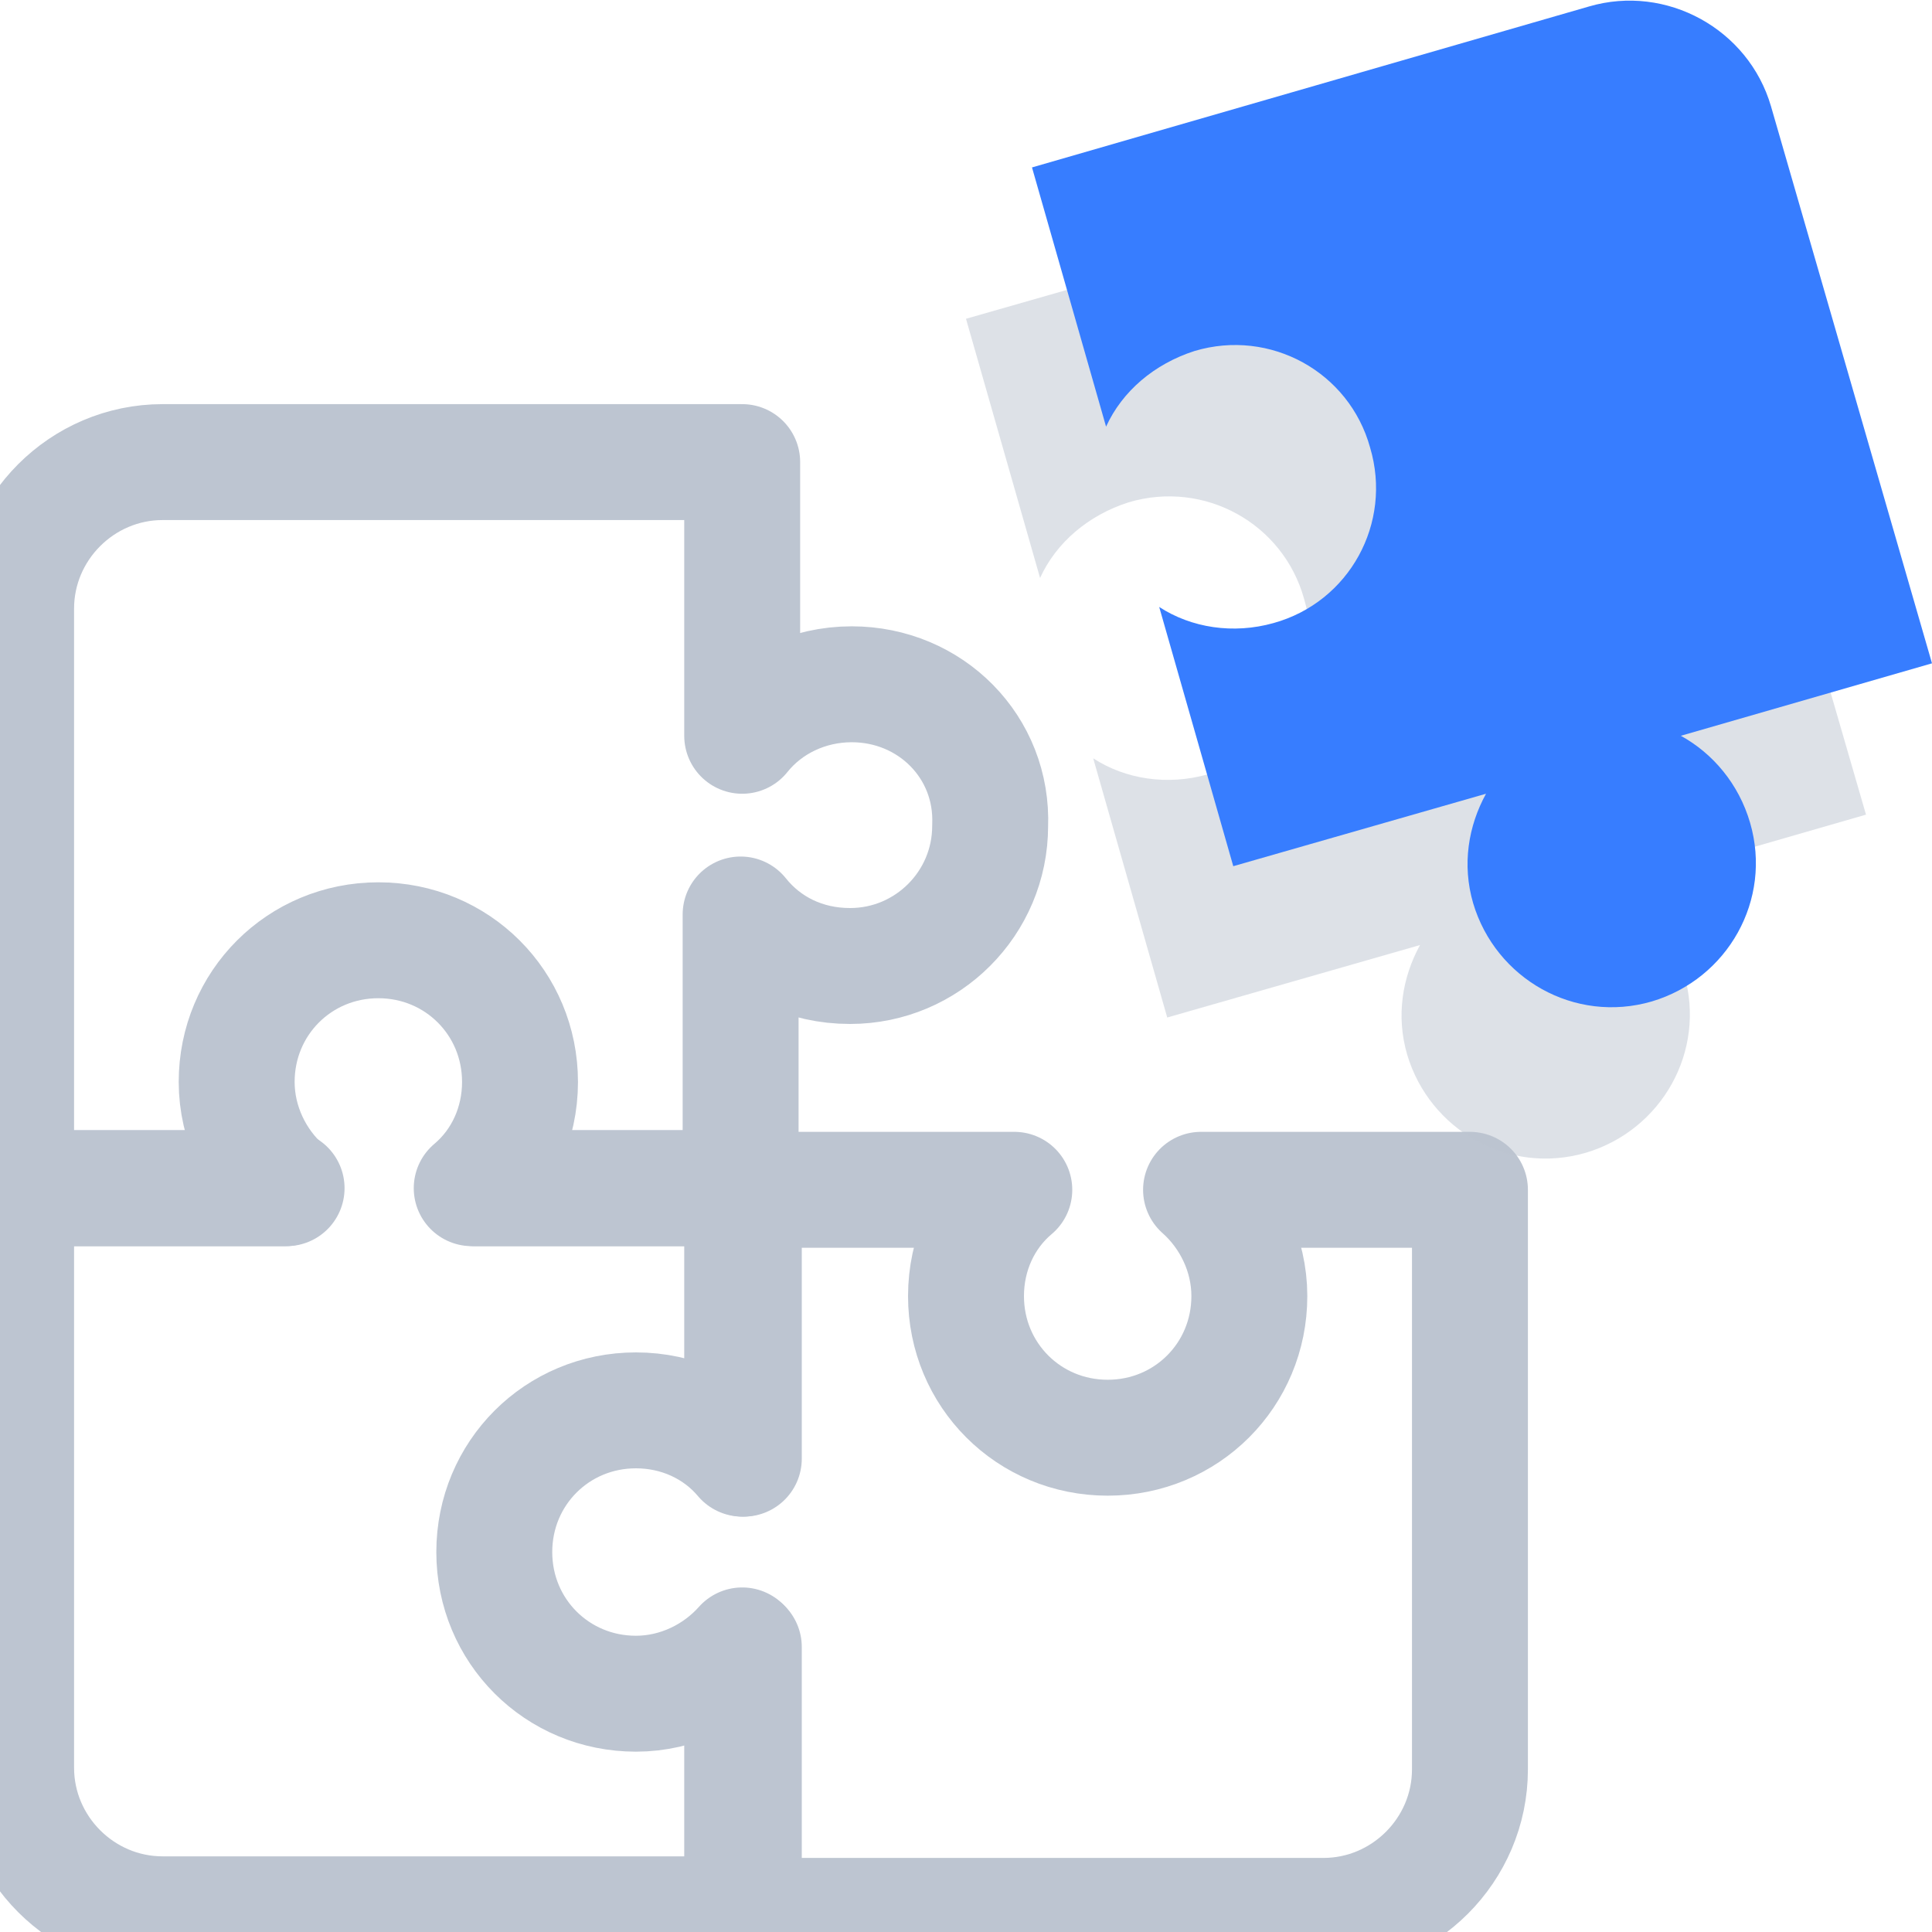 <svg width="50" height="50" viewBox="0 0 50 50" fill="none" xmlns="http://www.w3.org/2000/svg">
<path d="M22.042 17.709C20.917 17.709 19.875 18.209 19.208 19.042V11.959H4.208C2.125 11.959 0.417 13.667 0.417 15.75V30.75H7.375C6.625 30.084 6.125 29.084 6.125 28C6.125 25.959 7.75 24.334 9.792 24.334C11.833 24.334 13.458 25.959 13.458 28C13.458 29.084 13 30.084 12.208 30.75H19.167V23.667C19.833 24.5 20.833 25 22 25C24 25 25.625 23.375 25.625 21.375C25.708 19.334 24.083 17.709 22.042 17.709Z" stroke="#BDC5D1" stroke-width="3" stroke-miterlimit="10" stroke-linecap="round" stroke-linejoin="round"/>
<path d="M7.417 30.75H0.417V45.75C0.417 47.833 2.125 49.542 4.208 49.542H19.208V42.583C18.542 43.333 17.542 43.833 16.458 43.833C14.417 43.833 12.792 42.208 12.792 40.167C12.792 38.125 14.417 36.5 16.458 36.5C17.542 36.5 18.542 36.958 19.208 37.75V30.75H12.292" stroke="#BDC5D1" stroke-width="3" stroke-miterlimit="10" stroke-linecap="round" stroke-linejoin="round"/>
<path d="M19.25 42.625V49.583H34.25C36.333 49.583 38.042 47.875 38.042 45.792V30.792H31.083C31.833 31.458 32.333 32.458 32.333 33.542C32.333 35.583 30.708 37.208 28.667 37.208C26.625 37.208 25 35.583 25 33.542C25 32.458 25.458 31.458 26.25 30.792H19.25V37.75" stroke="#BDC5D1" stroke-width="3" stroke-miterlimit="10" stroke-linecap="round" stroke-linejoin="round"/>
<path opacity="0.5" d="M44.125 6.708C43.542 4.708 41.417 3.542 39.417 4.125L25 8.25L26.917 14.958C27.333 14.042 28.167 13.333 29.208 13C31.167 12.417 33.208 13.542 33.75 15.5C34.333 17.458 33.208 19.5 31.25 20.042C30.208 20.333 29.125 20.167 28.292 19.625L30.208 26.333L36.75 24.458C36.292 25.292 36.125 26.292 36.417 27.292C37 29.25 39.042 30.417 41.042 29.833C43 29.25 44.167 27.208 43.583 25.208C43.292 24.208 42.625 23.417 41.792 22.958L48.292 21.083L44.125 6.708Z" fill="#BDC5D1"/>
<path d="M45.833 2.75C45.25 0.75 43.125 -0.417 41.125 0.167L26.708 4.333L28.625 11.042C29.042 10.125 29.875 9.417 30.917 9.083C32.875 8.5 34.917 9.625 35.458 11.583C36.042 13.542 34.917 15.583 32.958 16.125C31.917 16.417 30.833 16.25 30 15.708L31.917 22.417L38.458 20.542C38 21.375 37.833 22.375 38.125 23.375C38.708 25.333 40.75 26.5 42.75 25.917C44.708 25.333 45.875 23.292 45.292 21.292C45 20.292 44.333 19.5 43.5 19.042L50 17.167L45.833 2.75Z" fill="#377DFF"/>
</svg>
